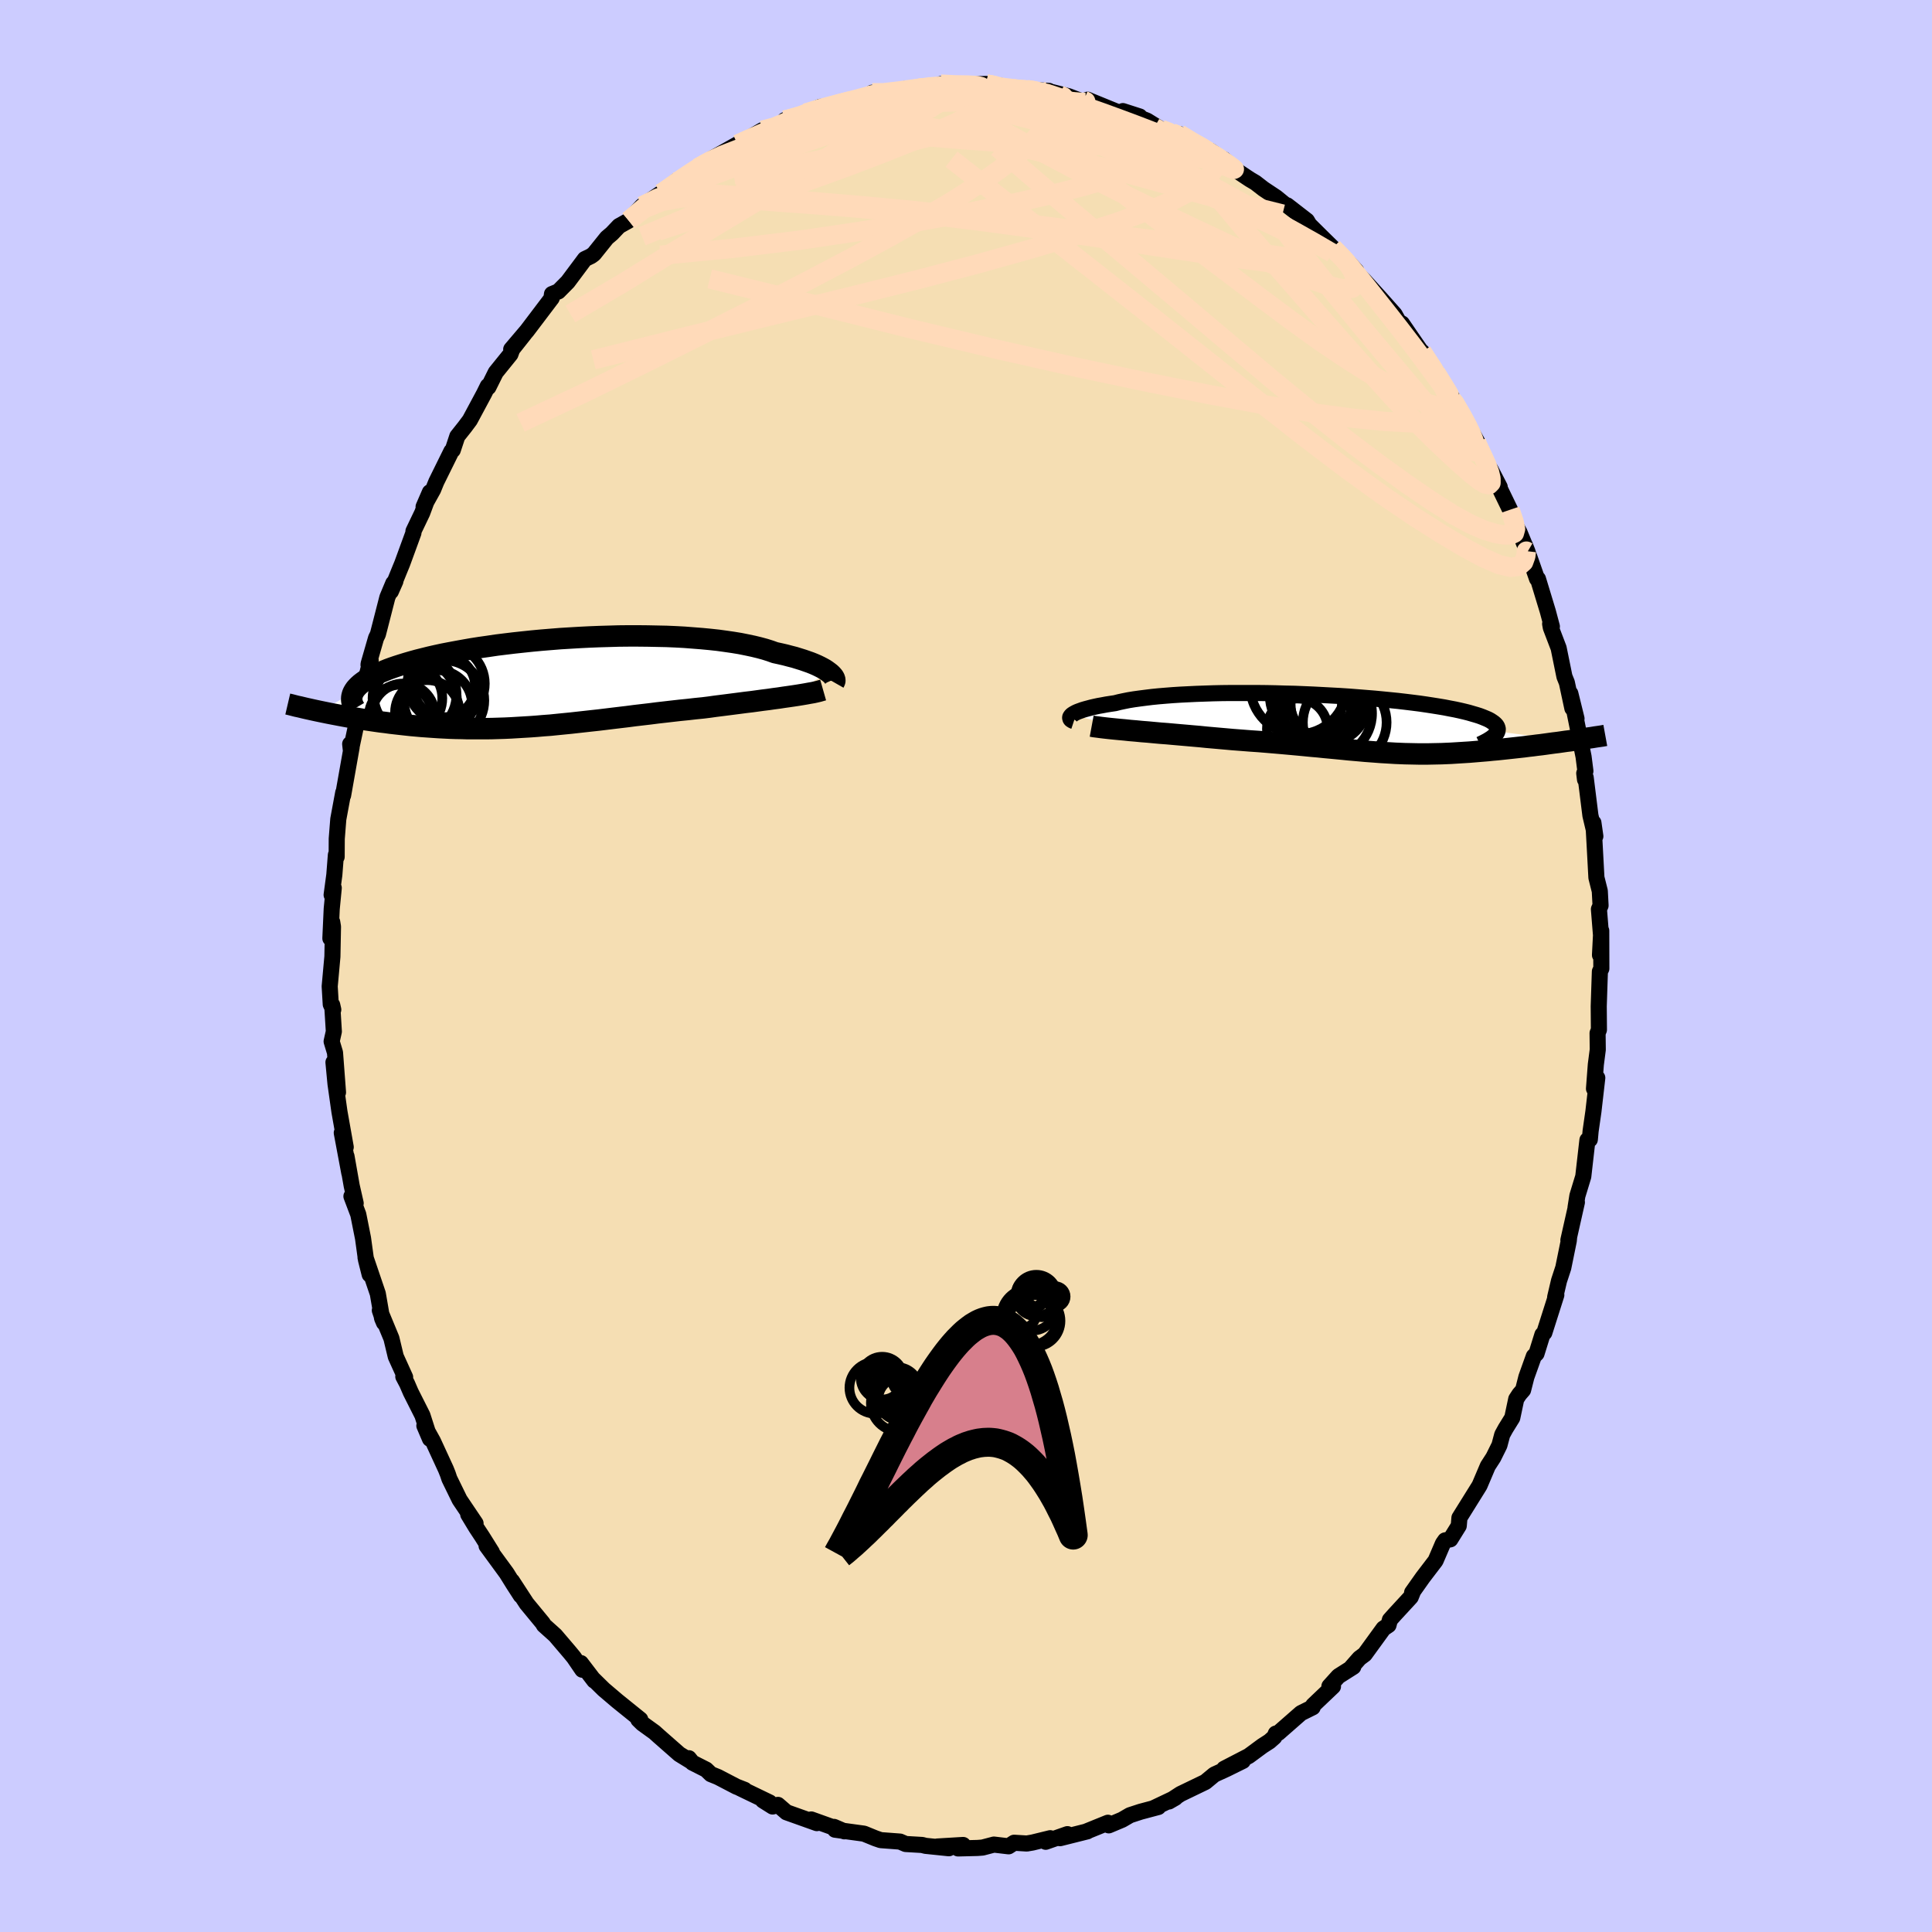 <svg viewBox="-100 -100 200 200" xmlns="http://www.w3.org/2000/svg" width="500" height="500" id="face-svg">
    <defs>
      <clipPath id="leftEyeClipPath">
        <polyline points="29.15,-1.09 28.96,-1.23 28.75,-1.37 28.5,-1.51 28.23,-1.65 27.94,-1.79 27.62,-1.93 27.27,-2.07 26.9,-2.2 26.5,-2.34 26.08,-2.47 25.63,-2.61 25.16,-2.73 24.67,-2.86 24.15,-2.98 23.6,-3.1 23.1,-3.28 22.56,-3.45 21.97,-3.61 21.35,-3.76 20.69,-3.9 19.99,-4.04 19.26,-4.16 18.5,-4.27 17.7,-4.38 16.87,-4.47 16.02,-4.55 15.13,-4.62 14.23,-4.69 13.3,-4.74 12.36,-4.78 11.39,-4.8 10.42,-4.82 9.43,-4.83 8.43,-4.83 7.43,-4.82 6.42,-4.79 5.4,-4.76 4.39,-4.72 3.39,-4.67 2.38,-4.61 1.39,-4.55 0.4,-4.47 -0.58,-4.39 -1.54,-4.3 -2.49,-4.2 -3.42,-4.1 -4.33,-3.99 -5.22,-3.88 -6.09,-3.75 -6.94,-3.63 -7.77,-3.5 -8.57,-3.36 -9.34,-3.22 -10.09,-3.08 -10.81,-2.94 -11.5,-2.79 -12.16,-2.64 -12.8,-2.48 -13.4,-2.33 -13.98,-2.17 -14.53,-2.01 -15.05,-1.85 -15.55,-1.69 -16.02,-1.53 -16.46,-1.37 -16.87,-1.2 -17.26,-1.04 -17.63,-0.88 -17.97,-0.71 -18.29,-0.54 -18.58,-0.38 -18.84,-0.21 -19.08,-0.04 -19.3,0.13 -19.49,0.3 -19.66,0.47 -19.81,0.64 -19.93,0.81 -20.03,0.98 -23.44,3 -23.05,3.08 -22.66,3.16 -22.25,3.24 -21.83,3.32 -21.41,3.4 -20.98,3.48 -20.54,3.56 -20.09,3.64 -19.63,3.71 -19.17,3.79 -18.69,3.86 -18.21,3.93 -17.73,4 -17.24,4.07 -16.73,4.13 -16.22,4.2 -15.7,4.26 -15.17,4.32 -14.63,4.38 -14.08,4.44 -13.52,4.49 -12.96,4.54 -12.39,4.58 -11.81,4.62 -11.22,4.66 -10.63,4.69 -10.03,4.72 -9.43,4.74 -8.81,4.75 -8.2,4.77 -7.57,4.77 -6.94,4.77 -6.31,4.77 -5.67,4.76 -5.02,4.74 -4.37,4.72 -3.71,4.69 -3.05,4.65 -2.38,4.61 -1.71,4.57 -1.03,4.52 -0.34,4.46 0.35,4.41 1.04,4.34 1.74,4.27 2.45,4.2 3.17,4.12 3.89,4.04 4.61,3.96 5.35,3.88 6.09,3.79 6.83,3.7 7.58,3.61 8.34,3.52 9.1,3.42 9.87,3.33 10.64,3.24 11.42,3.14 12.21,3.05 12.99,2.96 13.78,2.87 14.58,2.79 15.37,2.7 16.17,2.62 16.81,2.54 17.45,2.45 18.09,2.37 18.72,2.29 19.34,2.21 19.96,2.13 20.57,2.05 21.17,1.98 21.76,1.9 22.34,1.82 22.91,1.75 23.46,1.67 24,1.6 24.52,1.52 25.02,1.45" />
      </clipPath>
      <clipPath id="rightEyeClipPath">
        <polyline points="-28.72,-0.93 -28.6,-1.01 -28.46,-1.09 -28.29,-1.18 -28.1,-1.26 -27.88,-1.34 -27.63,-1.43 -27.36,-1.51 -27.06,-1.59 -26.73,-1.68 -26.38,-1.76 -26.01,-1.84 -25.61,-1.91 -25.19,-1.99 -24.74,-2.06 -24.27,-2.13 -23.84,-2.24 -23.37,-2.34 -22.87,-2.44 -22.32,-2.53 -21.74,-2.61 -21.12,-2.69 -20.47,-2.77 -19.78,-2.84 -19.06,-2.9 -18.3,-2.96 -17.52,-3.01 -16.71,-3.05 -15.88,-3.09 -15.02,-3.12 -14.14,-3.15 -13.25,-3.17 -12.34,-3.18 -11.41,-3.18 -10.47,-3.18 -9.52,-3.18 -8.57,-3.17 -7.61,-3.15 -6.65,-3.12 -5.69,-3.1 -4.73,-3.06 -3.78,-3.02 -2.83,-2.97 -1.9,-2.92 -0.97,-2.87 -0.06,-2.81 0.83,-2.74 1.71,-2.67 2.57,-2.6 3.41,-2.52 4.22,-2.44 5.01,-2.36 5.78,-2.27 6.52,-2.18 7.23,-2.09 7.92,-1.99 8.57,-1.89 9.2,-1.79 9.8,-1.69 10.36,-1.58 10.89,-1.48 11.4,-1.37 11.87,-1.26 12.31,-1.15 12.72,-1.03 13.1,-0.92 13.45,-0.81 13.77,-0.69 14.06,-0.57 14.32,-0.46 14.55,-0.34 14.75,-0.21 14.92,-0.09 15.06,0.03 15.18,0.16 15.26,0.28 15.31,0.41 15.34,0.54 15.33,0.67 15.3,0.8 22.8,1.77 22.39,1.82 21.98,1.88 21.56,1.94 21.14,1.99 20.7,2.05 20.27,2.11 19.83,2.17 19.39,2.22 18.94,2.28 18.49,2.33 18.04,2.39 17.58,2.44 17.13,2.49 16.67,2.54 16.21,2.59 15.74,2.64 15.27,2.69 14.8,2.73 14.32,2.78 13.84,2.82 13.36,2.86 12.88,2.9 12.4,2.94 11.92,2.97 11.44,3 10.96,3.03 10.48,3.06 10,3.08 9.53,3.1 9.05,3.11 8.57,3.12 8.1,3.13 7.62,3.13 7.15,3.13 6.67,3.12 6.19,3.11 5.71,3.1 5.22,3.08 4.73,3.06 4.24,3.03 3.73,3 3.22,2.97 2.7,2.93 2.17,2.89 1.63,2.85 1.08,2.8 0.51,2.75 -0.07,2.7 -0.66,2.64 -1.28,2.58 -1.91,2.52 -2.56,2.46 -3.24,2.39 -3.93,2.33 -4.64,2.26 -5.38,2.19 -6.14,2.12 -6.92,2.05 -7.73,1.98 -8.56,1.91 -9.41,1.84 -10.29,1.78 -11.18,1.71 -12.1,1.64 -12.77,1.58 -13.45,1.52 -14.13,1.46 -14.81,1.4 -15.5,1.33 -16.19,1.27 -16.87,1.21 -17.56,1.15 -18.24,1.09 -18.91,1.03 -19.58,0.98 -20.24,0.92 -20.88,0.86 -21.52,0.81 -22.13,0.75" />
      </clipPath>
      <filter id="fuzzy">
        <feTurbulence id="turbulence" baseFrequency="0.05" numOctaves="3" type="noise" result="noise" />
        <feDisplacementMap in="SourceGraphic" in2="noise" scale="2" />
      </filter>
      <linearGradient id="rainbowGradient" x1="0%" y1="0%" x2="100%" y2="0%">
        <stop offset="0%" style="stop-color: [object Object]; stop-opacity: 1" />
        <stop offset="50%" style="stop-color: [object Object]; stop-opacity: 1" />
        <stop offset="100%" style="stop-color: [object Object]; stop-opacity: 1" />
      </linearGradient>
    </defs>
    <rect x="-100" y="-100" width="100%" height="100%" fill="rgb(204, 204, 255)" />
    <polyline id="faceContour" points="65.77,0.27 65.62,0.57 65.56,2.34 65.5,4.17 65.52,6.6 65.38,6.95 65.4,8.66 65.2,10.2 65.01,12.7 65.1,12.24 65.35,11.58 64.95,15.06 64.66,17.08 64.58,17.96 64.33,18.02 63.9,21.79 63.29,23.79 63.1,24.99 63.24,24.46 62.36,28.37 62.44,28.02 62.4,28.44 61.83,31.24 61.39,32.58 60.99,34.28 61.11,34.06 59.87,37.96 59.67,38.16 59.06,40.12 58.78,40.4 58.01,42.55 57.67,43.89 57.28,44.34 56.96,44.83 56.55,46.77 55.85,47.9 55.51,48.52 55.22,49.61 54.59,50.88 54.02,51.76 53.17,53.76 53.08,53.91 51.08,57.12 51.01,57.95 50.14,59.35 49.6,59.46 49.37,59.79 48.61,61.56 47.29,63.29 46.18,64.86 46.25,64.81 46.04,65.33 44.38,67.13 43.88,67.69 43.74,68.23 43.22,68.58 41.28,71.25 40.73,71.66 39.8,72.72 40.09,72.55 38.56,73.52 37.62,74.56 37.99,74.58 35.94,76.53 35.89,76.74 34.68,77.34 32.34,79.39 32.07,79.46 31.92,79.82 31.41,80.27 30.68,80.74 29.27,81.78 26.72,83.1 28.66,82.29 26.98,83.12 25.71,83.7 24.78,84.47 22.21,85.71 21.01,86.49 21.67,86.11 19.46,87.16 19.91,87.06 18.07,87.55 16.97,87.91 16.16,88.38 14.78,88.96 14.69,88.69 12.52,89.57 12.56,89.58 9.73,90.29 10.5,89.87 8.25,90.66 8.72,90.29 6.88,90.74 6.29,90.84 4.98,90.76 4.41,91.13 2.89,90.95 1.71,91.26 1.18,91.3 -0.82,91.35 -0.3,90.99 -2.97,91.15 -1.77,91.33 -4.19,91.08 -4.54,90.99 -6.25,90.89 -6.83,90.64 -8.83,90.49 -9.36,90.31 -10.56,89.82 -12.39,89.57 -13.56,89.41 -13.66,89.12 -12.59,89.58 -16.02,88.35 -15.44,88.73 -18.58,87.61 -19.47,86.84 -20.02,87.01 -21.02,86.38 -20.33,86.59 -23.4,85.11 -22.92,85.28 -23.77,84.95 -25.67,83.96 -26.41,83.66 -26.9,83.19 -28.32,82.47 -28.69,82.01 -28.54,82.29 -29.68,81.59 -31.82,79.71 -32.24,79.33 -33.5,78.42 -33.92,78.01 -33.72,78 -36.1,76.08 -37.5,74.89 -38.56,73.85 -38.48,73.98 -39.87,72.16 -39.72,72.85 -40.6,71.56 -41.02,71.05 -42.52,69.29 -43.7,68.23 -43.8,68.04 -45.49,65.99 -47,63.67 -46.09,65.17 -46.82,64.04 -47.56,62.85 -49.63,60.02 -49.08,60.68 -50.08,59.08 -50.72,58.11 -51.53,56.77 -50.77,57.7 -52.42,55.25 -53.48,53.08 -53.64,52.6 -53.84,52.1 -55.18,49.19 -56.07,47.59 -55.49,48.95 -56.27,46.52 -57.48,44.12 -57.86,43.24 -58.25,42.5 -58.06,42.57 -59.03,40.43 -59.48,38.55 -60.68,35.65 -60.25,36.93 -60.45,36.46 -60.89,33.92 -62.16,30.18 -61.73,31.94 -62.11,30.43 -62.42,28.18 -62.91,25.72 -63.62,23.84 -63.18,24.56 -63.59,22.76 -64.13,19.7 -63.84,21.43 -64.62,17.27 -64.21,18.75 -64.86,15.09 -65.27,12.19 -65.48,9.97 -65.01,13.08 -65.32,8.97 -65.67,7.81 -65.44,6.78 -65.61,4.03 -65.5,4.52 -65.76,3.97 -65.87,2.11 -65.59,-0.97 -65.53,-4.07 -65.61,-4.56 -65.8,-2.86 -65.66,-5.92 -65.45,-8.08 -65.67,-7.36 -65.39,-9.44 -65.23,-11.5 -65.15,-11.3 -65.14,-13.18 -64.98,-15.2 -64.47,-17.95 -64.48,-17.67 -64.29,-18.75 -63.6,-22.64 -63.75,-22.98 -63.68,-22.35 -62.91,-25.96 -62.9,-27.32 -62.24,-29.26 -61.63,-31.65 -61.85,-31.17 -61.84,-31.28 -61.07,-33.95 -60.88,-34.34 -59.9,-38.16 -59.29,-39.62 -59.07,-39.83 -59.54,-38.77 -58.63,-41.01 -58.37,-41.64 -57.2,-44.84 -57.2,-45.01 -56.29,-46.91 -55.5,-49.04 -56.15,-47.54 -55.16,-49.32 -54.83,-50.13 -53.27,-53.29 -53.13,-53.41 -52.66,-54.83 -51.89,-55.8 -51.36,-56.51 -49.89,-59.25 -49.5,-60.04 -49.44,-59.92 -48.68,-61.45 -47.16,-63.33 -46.97,-63.85 -45.71,-65.44 -47.08,-63.84 -45.44,-65.77 -42.88,-69.15 -42.92,-69.09 -42.86,-69.56 -42.2,-69.83 -41.22,-70.82 -39.6,-72.99 -39.46,-73.18 -38.82,-73.49 -38.52,-73.71 -37.18,-75.38 -36.65,-75.83 -35.92,-76.6 -34.92,-77.16 -33.53,-78.68 -31.59,-79.99 -31.24,-80.12 -30.11,-81.15 -29.74,-81.14 -29.96,-81.29 -29.24,-81.62 -27.77,-82.63 -26.02,-83.68 -26.52,-83.45 -23.65,-85.07 -23.07,-85.38 -23.81,-84.92 -21.08,-86.52 -19.55,-86.81 -18.55,-87.25 -18.75,-87.57 -17.49,-87.83 -15.07,-88.94 -16.58,-88.3 -14.95,-88.9 -13.44,-89.15 -11.09,-89.76 -10.03,-90.01 -9.71,-90.28 -9.71,-90.4 -9.12,-90.12 -6.28,-90.8 -5.57,-90.74 -3.95,-91.01 -4.17,-90.94 -2.32,-91.22 -2.61,-91.29 -0.89,-91.12 0.66,-91.27 2.09,-91.31 3.51,-91.14 3.35,-90.93 2.8,-90.94 6.37,-90.83 4.84,-90.81 8.59,-90.59 8.13,-90.55 8.24,-90.3 8.69,-90.52 10.61,-90.04 12.14,-89.46 12.59,-89.68 12.91,-89.54 15.75,-88.38 17.98,-87.94 16.24,-88.5 18.74,-87.51 20.21,-86.6 21.31,-86.23 21.69,-86.06 22.07,-86.13 23.68,-85.08 25.68,-84.12 25.28,-84.39 25.34,-84 26.7,-83.5 27.85,-82.45 29.37,-81.44 29.96,-81.09 30.8,-80.44 32.11,-79.57 33.03,-78.82 33.25,-78.74 35.29,-77.16 35.73,-76.42 34.61,-77.66 36.86,-75.43 37.97,-74.34 39.12,-73.14 39.64,-72.78 40.4,-71.96 40.42,-71.73 41.24,-70.94 42.94,-69.07 44.37,-67.46 44.8,-66.69 45.13,-66.51 45.97,-65.28 47.35,-63.28 48.15,-62.31 47.21,-63.58 48.53,-61.74 50.06,-59.07 50.31,-58.63 50.06,-59.29 51.6,-56.64 53,-54.12 52.84,-54.29 52.33,-55.12 54,-51.83 54.32,-51.38 55.25,-49.59 55.2,-49.54 56.32,-47.23 56.87,-45.64 57.29,-44.91 58.13,-42.88 57.86,-43.56 58.35,-42.26 59.11,-40.09 59.21,-40.07 60.23,-36.71 60.65,-35.14 60.47,-35.42 60.54,-35.03 61.35,-32.91 61.95,-29.96 62.2,-29.34 62.77,-26.68 62.56,-28.21 63.2,-25.61 62.88,-26.86 63.93,-21.67 64.12,-20.18 64,-19.95 64.08,-19.3 64.15,-19.51 64.64,-15.58 65.15,-13.43 64.95,-14.83 65.09,-12.3 65.26,-9.15 65.61,-7.76 65.69,-6.26 65.52,-5.88 65.76,-2.9 65.63,-1.13 65.76,-3.65 65.77,0.27 65.62,0.57" fill="rgb(245, 222, 179)" stroke="black" stroke-width="1.667" stroke-linejoin="round" filter="url(#fuzzy)" />
    <g transform="translate(39.71 -25.08)">
      <polyline id="rightCountour" points="-28.72,-0.93 -28.6,-1.01 -28.46,-1.09 -28.29,-1.18 -28.1,-1.26 -27.88,-1.34 -27.63,-1.43 -27.36,-1.51 -27.06,-1.59 -26.73,-1.68 -26.38,-1.76 -26.01,-1.84 -25.61,-1.91 -25.19,-1.99 -24.74,-2.06 -24.27,-2.13 -23.84,-2.24 -23.37,-2.34 -22.87,-2.44 -22.32,-2.53 -21.74,-2.61 -21.12,-2.69 -20.47,-2.77 -19.78,-2.84 -19.06,-2.9 -18.3,-2.96 -17.52,-3.01 -16.71,-3.05 -15.88,-3.09 -15.02,-3.12 -14.14,-3.15 -13.25,-3.17 -12.34,-3.18 -11.41,-3.18 -10.47,-3.18 -9.52,-3.18 -8.57,-3.17 -7.61,-3.15 -6.65,-3.12 -5.69,-3.1 -4.73,-3.06 -3.78,-3.02 -2.83,-2.97 -1.9,-2.92 -0.97,-2.87 -0.06,-2.81 0.83,-2.74 1.71,-2.67 2.57,-2.6 3.41,-2.52 4.22,-2.44 5.01,-2.36 5.78,-2.27 6.52,-2.18 7.23,-2.09 7.92,-1.99 8.57,-1.89 9.2,-1.79 9.8,-1.69 10.36,-1.58 10.89,-1.48 11.4,-1.37 11.87,-1.26 12.31,-1.15 12.72,-1.03 13.1,-0.92 13.45,-0.81 13.77,-0.69 14.06,-0.57 14.32,-0.46 14.55,-0.34 14.75,-0.21 14.92,-0.09 15.06,0.03 15.18,0.16 15.26,0.28 15.31,0.41 15.34,0.54 15.33,0.67 15.3,0.8 22.8,1.77 22.39,1.82 21.98,1.88 21.56,1.94 21.14,1.99 20.7,2.05 20.27,2.11 19.83,2.17 19.39,2.22 18.94,2.28 18.49,2.33 18.04,2.39 17.58,2.44 17.13,2.49 16.67,2.54 16.21,2.59 15.74,2.64 15.27,2.69 14.8,2.73 14.32,2.78 13.84,2.82 13.36,2.86 12.88,2.9 12.4,2.94 11.92,2.97 11.44,3 10.96,3.03 10.48,3.06 10,3.08 9.53,3.1 9.05,3.11 8.57,3.12 8.1,3.13 7.62,3.13 7.15,3.13 6.67,3.12 6.19,3.11 5.71,3.1 5.22,3.08 4.73,3.06 4.24,3.03 3.73,3 3.22,2.97 2.7,2.93 2.17,2.89 1.63,2.85 1.08,2.8 0.51,2.75 -0.07,2.7 -0.66,2.64 -1.28,2.58 -1.91,2.52 -2.56,2.46 -3.24,2.39 -3.93,2.33 -4.64,2.26 -5.38,2.19 -6.14,2.12 -6.92,2.05 -7.73,1.98 -8.56,1.91 -9.41,1.84 -10.29,1.78 -11.18,1.71 -12.1,1.64 -12.77,1.58 -13.45,1.52 -14.13,1.46 -14.81,1.4 -15.5,1.33 -16.19,1.27 -16.87,1.21 -17.56,1.15 -18.24,1.09 -18.91,1.03 -19.58,0.98 -20.24,0.92 -20.88,0.86 -21.52,0.81 -22.13,0.75" fill="white" stroke="white" stroke-width="0" stroke-linejoin="round" filter="url(#fuzzy)" />
    </g>
    <g transform="translate(-43.38 -29.34)">
      <polyline id="leftCountour" points="29.15,-1.09 28.96,-1.23 28.75,-1.37 28.5,-1.51 28.23,-1.65 27.94,-1.79 27.62,-1.93 27.27,-2.07 26.9,-2.2 26.5,-2.34 26.08,-2.47 25.63,-2.61 25.16,-2.73 24.67,-2.86 24.15,-2.98 23.6,-3.1 23.1,-3.28 22.56,-3.45 21.97,-3.61 21.35,-3.76 20.69,-3.9 19.99,-4.04 19.26,-4.16 18.5,-4.27 17.7,-4.38 16.87,-4.47 16.02,-4.55 15.13,-4.62 14.23,-4.69 13.3,-4.74 12.36,-4.78 11.39,-4.8 10.42,-4.82 9.43,-4.83 8.43,-4.83 7.43,-4.82 6.42,-4.79 5.4,-4.76 4.39,-4.72 3.39,-4.67 2.38,-4.61 1.39,-4.55 0.4,-4.47 -0.58,-4.39 -1.54,-4.3 -2.49,-4.2 -3.42,-4.1 -4.33,-3.99 -5.22,-3.88 -6.09,-3.75 -6.94,-3.63 -7.77,-3.5 -8.57,-3.36 -9.34,-3.22 -10.09,-3.08 -10.81,-2.94 -11.5,-2.79 -12.16,-2.64 -12.8,-2.48 -13.4,-2.33 -13.98,-2.17 -14.53,-2.01 -15.05,-1.85 -15.55,-1.69 -16.02,-1.53 -16.46,-1.37 -16.87,-1.2 -17.26,-1.04 -17.63,-0.88 -17.97,-0.71 -18.29,-0.54 -18.58,-0.38 -18.84,-0.21 -19.08,-0.04 -19.3,0.13 -19.49,0.3 -19.66,0.47 -19.81,0.64 -19.93,0.81 -20.03,0.98 -23.44,3 -23.05,3.08 -22.66,3.16 -22.25,3.24 -21.83,3.32 -21.41,3.4 -20.98,3.48 -20.54,3.56 -20.09,3.64 -19.63,3.71 -19.17,3.79 -18.69,3.86 -18.21,3.93 -17.73,4 -17.24,4.07 -16.73,4.13 -16.22,4.2 -15.7,4.26 -15.17,4.32 -14.63,4.38 -14.08,4.44 -13.52,4.49 -12.96,4.54 -12.39,4.58 -11.81,4.62 -11.22,4.66 -10.63,4.69 -10.03,4.72 -9.43,4.74 -8.81,4.75 -8.2,4.77 -7.57,4.77 -6.94,4.77 -6.31,4.77 -5.67,4.76 -5.02,4.74 -4.37,4.72 -3.71,4.69 -3.05,4.65 -2.38,4.61 -1.71,4.57 -1.03,4.52 -0.34,4.46 0.35,4.41 1.04,4.34 1.74,4.27 2.45,4.2 3.17,4.12 3.89,4.04 4.61,3.96 5.35,3.88 6.09,3.79 6.83,3.7 7.58,3.61 8.34,3.52 9.1,3.42 9.87,3.33 10.64,3.24 11.42,3.14 12.21,3.05 12.99,2.96 13.78,2.87 14.58,2.79 15.37,2.7 16.17,2.62 16.81,2.54 17.45,2.45 18.09,2.37 18.72,2.29 19.34,2.21 19.96,2.13 20.57,2.05 21.17,1.98 21.76,1.9 22.34,1.82 22.91,1.75 23.46,1.67 24,1.6 24.52,1.52 25.02,1.45" fill="white" stroke="white" stroke-width="0" stroke-linejoin="round" filter="url(#fuzzy)" />
    </g>
    <g transform="translate(39.71 -25.08)">
      <polyline id="rightUpper" points="-28.54,-0.27 -28.66,-0.31 -28.76,-0.37 -28.84,-0.42 -28.89,-0.48 -28.92,-0.55 -28.93,-0.62 -28.92,-0.69 -28.87,-0.77 -28.81,-0.85 -28.72,-0.93 -28.6,-1.01 -28.46,-1.09 -28.29,-1.18 -28.1,-1.26 -27.88,-1.34 -27.63,-1.43 -27.36,-1.51 -27.06,-1.59 -26.73,-1.68 -26.38,-1.76 -26.01,-1.84 -25.61,-1.91 -25.19,-1.99 -24.74,-2.06 -24.27,-2.13 -23.84,-2.24 -23.37,-2.34 -22.87,-2.44 -22.32,-2.53 -21.74,-2.61 -21.12,-2.69 -20.47,-2.77 -19.78,-2.84 -19.06,-2.9 -18.3,-2.96 -17.52,-3.01 -16.71,-3.05 -15.88,-3.09 -15.02,-3.12 -14.14,-3.15 -13.25,-3.17 -12.34,-3.18 -11.41,-3.18 -10.47,-3.18 -9.52,-3.18 -8.57,-3.17 -7.61,-3.15 -6.65,-3.12 -5.69,-3.1 -4.73,-3.06 -3.78,-3.02 -2.83,-2.97 -1.9,-2.92 -0.97,-2.87 -0.06,-2.81 0.83,-2.74 1.71,-2.67 2.57,-2.6 3.41,-2.52 4.22,-2.44 5.01,-2.36 5.78,-2.27 6.52,-2.18 7.23,-2.09 7.92,-1.99 8.57,-1.89 9.2,-1.79 9.8,-1.69 10.36,-1.58 10.89,-1.48 11.4,-1.37 11.87,-1.26 12.31,-1.15 12.72,-1.03 13.1,-0.92 13.45,-0.81 13.77,-0.69 14.06,-0.57 14.32,-0.46 14.55,-0.34 14.75,-0.21 14.92,-0.09 15.06,0.03 15.18,0.16 15.26,0.28 15.31,0.41 15.34,0.54 15.33,0.67 15.3,0.8 15.24,0.93 15.15,1.06 15.03,1.19 14.89,1.32 14.72,1.46 14.52,1.59 14.3,1.73 14.06,1.86 13.79,2 13.5,2.14" fill="none" stroke="black" stroke-width="1.667" stroke-linejoin="round" filter="url(#fuzzy)" />
      <polyline id="rightLower" points="-26.7,0.25 -26.43,0.3 -26.1,0.34 -25.73,0.39 -25.31,0.44 -24.86,0.49 -24.37,0.54 -23.85,0.59 -23.3,0.64 -22.73,0.7 -22.13,0.75 -21.52,0.81 -20.88,0.86 -20.24,0.92 -19.58,0.98 -18.91,1.03 -18.24,1.09 -17.56,1.15 -16.87,1.21 -16.19,1.27 -15.5,1.33 -14.81,1.4 -14.13,1.46 -13.45,1.52 -12.77,1.58 -12.1,1.64 -11.18,1.71 -10.29,1.78 -9.41,1.84 -8.56,1.91 -7.73,1.98 -6.92,2.05 -6.14,2.12 -5.38,2.19 -4.64,2.26 -3.93,2.33 -3.24,2.39 -2.56,2.46 -1.91,2.52 -1.28,2.58 -0.66,2.64 -0.07,2.7 0.51,2.75 1.08,2.8 1.63,2.85 2.17,2.89 2.7,2.93 3.22,2.97 3.73,3 4.24,3.03 4.73,3.06 5.22,3.08 5.71,3.1 6.19,3.11 6.67,3.12 7.15,3.13 7.62,3.13 8.1,3.13 8.57,3.12 9.05,3.11 9.53,3.1 10,3.08 10.48,3.06 10.96,3.03 11.44,3 11.92,2.97 12.4,2.94 12.88,2.9 13.36,2.86 13.84,2.82 14.32,2.78 14.8,2.73 15.27,2.69 15.74,2.64 16.21,2.59 16.67,2.54 17.13,2.49 17.58,2.44 18.04,2.39 18.49,2.33 18.94,2.28 19.39,2.22 19.83,2.17 20.27,2.11 20.7,2.05 21.14,1.99 21.56,1.94 21.98,1.88 22.39,1.82 22.8,1.77 23.2,1.71 23.59,1.65 23.98,1.59 24.36,1.54 24.73,1.48 25.09,1.43 25.45,1.37 25.8,1.32 26.14,1.27 26.47,1.21" fill="none" stroke="black" stroke-width="2.222" stroke-linejoin="round" filter="url(#fuzzy)" />
      <circle r="3.96" cx="-2.144" cy="-2.039" stroke="black" fill="none" stroke-width="1.0" filter="url(#fuzzy)" clip-path="url(#rightEyeClipPath)" /><circle r="4.996" cx="-5.289" cy="-3.914" stroke="black" fill="none" stroke-width="1.0" filter="url(#fuzzy)" clip-path="url(#rightEyeClipPath)" /><circle r="3.858" cx="-2.329" cy="-2.299" stroke="black" fill="none" stroke-width="1.0" filter="url(#fuzzy)" clip-path="url(#rightEyeClipPath)" /><circle r="4.55" cx="-2.229" cy="-1.059" stroke="black" fill="none" stroke-width="1.0" filter="url(#fuzzy)" clip-path="url(#rightEyeClipPath)" /><circle r="4.266" cx="-3.389" cy="-2.664" stroke="black" fill="none" stroke-width="1.0" filter="url(#fuzzy)" clip-path="url(#rightEyeClipPath)" /><circle r="3.144" cx="-5.414" cy="0.536" stroke="black" fill="none" stroke-width="1.0" filter="url(#fuzzy)" clip-path="url(#rightEyeClipPath)" /><circle r="4.364" cx="-3.894" cy="-2.864" stroke="black" fill="none" stroke-width="1.0" filter="url(#fuzzy)" clip-path="url(#rightEyeClipPath)" /><circle r="4.334" cx="-0.504" cy="-0.134" stroke="black" fill="none" stroke-width="1.0" filter="url(#fuzzy)" clip-path="url(#rightEyeClipPath)" /><circle r="3.288" cx="-4.084" cy="-2.074" stroke="black" fill="none" stroke-width="1.0" filter="url(#fuzzy)" clip-path="url(#rightEyeClipPath)" /><circle r="3.678" cx="-3.544" cy="-1.544" stroke="black" fill="none" stroke-width="1.0" filter="url(#fuzzy)" clip-path="url(#rightEyeClipPath)" />
      </g>
    <g transform="translate(-43.38 -29.34)">
      <polyline id="leftUpper" points="29.73,-0.02 29.77,-0.09 29.8,-0.18 29.8,-0.27 29.78,-0.37 29.73,-0.48 29.67,-0.59 29.57,-0.71 29.46,-0.83 29.32,-0.96 29.15,-1.09 28.96,-1.23 28.75,-1.37 28.5,-1.51 28.23,-1.65 27.94,-1.79 27.62,-1.93 27.27,-2.07 26.9,-2.2 26.5,-2.34 26.08,-2.47 25.63,-2.61 25.16,-2.73 24.67,-2.86 24.15,-2.98 23.6,-3.1 23.1,-3.28 22.56,-3.45 21.97,-3.61 21.35,-3.76 20.69,-3.9 19.99,-4.04 19.26,-4.16 18.5,-4.27 17.7,-4.38 16.87,-4.47 16.02,-4.55 15.13,-4.62 14.23,-4.69 13.3,-4.74 12.36,-4.78 11.39,-4.8 10.42,-4.82 9.43,-4.83 8.43,-4.83 7.43,-4.82 6.42,-4.79 5.4,-4.76 4.39,-4.72 3.39,-4.67 2.38,-4.61 1.39,-4.55 0.4,-4.47 -0.58,-4.39 -1.54,-4.3 -2.49,-4.2 -3.42,-4.1 -4.33,-3.99 -5.22,-3.88 -6.09,-3.75 -6.94,-3.63 -7.77,-3.5 -8.57,-3.36 -9.34,-3.22 -10.09,-3.08 -10.81,-2.94 -11.5,-2.79 -12.16,-2.64 -12.8,-2.48 -13.4,-2.33 -13.98,-2.17 -14.53,-2.01 -15.05,-1.85 -15.55,-1.69 -16.02,-1.53 -16.46,-1.37 -16.87,-1.2 -17.26,-1.04 -17.63,-0.88 -17.97,-0.71 -18.29,-0.54 -18.58,-0.38 -18.84,-0.21 -19.08,-0.04 -19.3,0.13 -19.49,0.3 -19.66,0.47 -19.81,0.64 -19.93,0.81 -20.03,0.98 -20.11,1.15 -20.16,1.32 -20.2,1.49 -20.21,1.66 -20.21,1.83 -20.18,2 -20.14,2.17 -20.07,2.34 -19.99,2.51 -19.89,2.68" fill="none" stroke="black" stroke-width="2.222" stroke-linejoin="round" filter="url(#fuzzy)" />
      <polyline id="leftLower" points="28.59,0.77 28.38,0.83 28.14,0.9 27.85,0.97 27.53,1.04 27.18,1.1 26.8,1.17 26.39,1.24 25.96,1.31 25.5,1.38 25.02,1.45 24.52,1.52 24,1.6 23.46,1.67 22.91,1.75 22.34,1.82 21.76,1.9 21.17,1.98 20.57,2.05 19.96,2.13 19.34,2.21 18.72,2.29 18.09,2.37 17.45,2.45 16.81,2.54 16.17,2.62 15.37,2.7 14.58,2.79 13.78,2.87 12.99,2.96 12.21,3.05 11.42,3.14 10.64,3.24 9.87,3.33 9.1,3.42 8.34,3.52 7.58,3.61 6.83,3.7 6.09,3.79 5.35,3.88 4.61,3.96 3.89,4.04 3.17,4.12 2.45,4.2 1.74,4.27 1.04,4.34 0.35,4.41 -0.34,4.46 -1.03,4.52 -1.71,4.57 -2.38,4.61 -3.05,4.65 -3.71,4.69 -4.37,4.72 -5.02,4.74 -5.67,4.76 -6.31,4.77 -6.94,4.77 -7.57,4.77 -8.2,4.77 -8.81,4.75 -9.43,4.74 -10.03,4.72 -10.63,4.69 -11.22,4.66 -11.81,4.62 -12.39,4.58 -12.96,4.54 -13.52,4.49 -14.08,4.44 -14.63,4.38 -15.17,4.32 -15.7,4.26 -16.22,4.2 -16.73,4.13 -17.24,4.07 -17.73,4 -18.21,3.93 -18.69,3.86 -19.17,3.79 -19.63,3.71 -20.09,3.64 -20.54,3.56 -20.98,3.48 -21.41,3.4 -21.83,3.32 -22.25,3.24 -22.66,3.16 -23.05,3.08 -23.44,3 -23.82,2.92 -24.19,2.84 -24.55,2.76 -24.91,2.68 -25.25,2.6 -25.58,2.52 -25.91,2.45 -26.22,2.37 -26.53,2.29 -26.83,2.22" fill="none" stroke="black" stroke-width="2.222" stroke-linejoin="round" filter="url(#fuzzy)" />
      <circle r="3.318" cx="-15.128" cy="3.529" stroke="black" fill="none" stroke-width="1.0" filter="url(#fuzzy)" clip-path="url(#leftEyeClipPath)" /><circle r="4.278" cx="-13.598" cy="1.864" stroke="black" fill="none" stroke-width="1.0" filter="url(#fuzzy)" clip-path="url(#leftEyeClipPath)" /><circle r="3.572" cx="-11.323" cy="2.294" stroke="black" fill="none" stroke-width="1.0" filter="url(#fuzzy)" clip-path="url(#leftEyeClipPath)" /><circle r="4.29" cx="-13.653" cy="1.224" stroke="black" fill="none" stroke-width="1.0" filter="url(#fuzzy)" clip-path="url(#leftEyeClipPath)" /><circle r="4.158" cx="-10.643" cy="1.849" stroke="black" fill="none" stroke-width="1.0" filter="url(#fuzzy)" clip-path="url(#leftEyeClipPath)" /><circle r="3.342" cx="-12.383" cy="3.089" stroke="black" fill="none" stroke-width="1.0" filter="url(#fuzzy)" clip-path="url(#leftEyeClipPath)" /><circle r="3.186" cx="-10.623" cy="0.399" stroke="black" fill="none" stroke-width="1.0" filter="url(#fuzzy)" clip-path="url(#leftEyeClipPath)" /><circle r="3.61" cx="-14.443" cy="1.629" stroke="black" fill="none" stroke-width="1.0" filter="url(#fuzzy)" clip-path="url(#leftEyeClipPath)" /><circle r="4.002" cx="-10.438" cy="0.114" stroke="black" fill="none" stroke-width="1.0" filter="url(#fuzzy)" clip-path="url(#leftEyeClipPath)" /><circle r="3.254" cx="-14.863" cy="3.349" stroke="black" fill="none" stroke-width="1.0" filter="url(#fuzzy)" clip-path="url(#leftEyeClipPath)" />
    </g>
    <g id="hairs">
      <polyline points="-18.75,-87.57 -17.35,-87.96 -16.08,-88.28 -14.79,-88.5 -13.27,-88.7 -11.52,-88.9 -9.68,-89.08 -7.83,-89.23 -6.03,-89.33 -4.23,-89.39 -2.43,-89.43 -0.61,-89.45 1.17,-89.47 2.87,-89.49 4.43,-89.51 5.84,-89.55 7.09,-89.59 8.16,-89.65 9.03,-89.72 9.65,-89.8 10.01,-89.89 10.07,-89.99 9.69,-90.16" fill="none" stroke="rgb(255, 218, 185)" stroke-width="2" stroke-linejoin="round" filter="url(#fuzzy)" /><polyline points="2.09,-91.31 2.93,-91.15 3.38,-91.03 3.9,-90.94 4.51,-90.87 5.04,-90.79 5.37,-90.7 5.39,-90.6 5.09,-90.48 4.5,-90.35 3.63,-90.2 2.47,-90.03 0.96,-89.85 -1.02,-89.63 -3.63,-89.36 -7.06,-89.05 -11.43,-88.73" fill="none" stroke="rgb(255, 218, 185)" stroke-width="2" stroke-linejoin="round" filter="url(#fuzzy)" /><polyline points="58.13,-42.88 58.01,-42.95 57.95,-42.43 57.73,-41.82 57.23,-41.38 56.38,-41.27 55.15,-41.56 53.54,-42.27 51.57,-43.33 49.2,-44.74 46.42,-46.5 43.18,-48.7 39.46,-51.39 35.25,-54.58 30.57,-58.25 25.41,-62.34 19.73,-66.84 13.41,-71.81 6.35,-77.35 -1.5,-83.52" fill="none" stroke="rgb(255, 218, 185)" stroke-width="2" stroke-linejoin="round" filter="url(#fuzzy)" /><polyline points="-31.59,-79.99 -31.05,-80.34 -30.41,-80.79 -29.84,-81.2 -29.28,-81.59 -28.68,-81.99 -28.07,-82.39 -27.52,-82.73 -27.12,-82.96 -26.97,-83.02 -27.13,-82.85 -27.72,-82.4 -28.8,-81.59 -30.49,-80.34 -32.89,-78.61" fill="none" stroke="rgb(255, 218, 185)" stroke-width="2" stroke-linejoin="round" filter="url(#fuzzy)" /><polyline points="4.84,-90.81 7.18,-90.59 8.38,-90.32 9.46,-89.96 10.78,-89.51 12.35,-88.96 14.08,-88.35 15.86,-87.7 17.63,-87.04 19.32,-86.39 20.87,-85.79 22.2,-85.27 23.27,-84.85 24.06,-84.56 24.56,-84.42 24.84,-84.4 25.11,-84.38" fill="none" stroke="rgb(255, 218, 185)" stroke-width="2" stroke-linejoin="round" filter="url(#fuzzy)" /><polyline points="20.21,-86.6 20.93,-86.34 21.3,-86.13 21.5,-85.88 21.46,-85.59 21.03,-85.35 20.16,-85.18 18.84,-85.07 17.06,-84.98 14.79,-84.91 11.95,-84.9 8.5,-84.98 4.42,-85.2 -0.33,-85.54 -5.82,-85.99 -12.05,-86.54" fill="none" stroke="rgb(255, 218, 185)" stroke-width="2" stroke-linejoin="round" filter="url(#fuzzy)" /><polyline points="2.09,-91.31 3.04,-91.1 3.82,-90.83 4.89,-90.51 6.28,-90.13 7.85,-89.68 9.47,-89.18 11.1,-88.63 12.74,-88.05 14.41,-87.45 16.12,-86.82 17.86,-86.18 19.6,-85.54 21.29,-84.9 22.86,-84.31 24.25,-83.77 25.41,-83.33 26.32,-82.98 26.96,-82.75 27.3,-82.69 27.21,-82.91" fill="none" stroke="rgb(255, 218, 185)" stroke-width="2" stroke-linejoin="round" filter="url(#fuzzy)" /><polyline points="-23.65,-85.07 -23.22,-85.27 -22.4,-85.64 -21.21,-86.16 -19.94,-86.7 -18.75,-87.21 -17.67,-87.66 -16.67,-88.06 -15.73,-88.42 -14.83,-88.74 -13.97,-89.01 -13.2,-89.24 -12.58,-89.41 -12.15,-89.52 -11.95,-89.55 -11.97,-89.5 -12.18,-89.37 -12.59,-89.16 -13.23,-88.85 -14.18,-88.44 -15.53,-87.91 -17.3,-87.25 -19.39,-86.49 -21.53,-85.75" fill="none" stroke="rgb(255, 218, 185)" stroke-width="2" stroke-linejoin="round" filter="url(#fuzzy)" /><polyline points="-27.77,-82.63 -26.49,-83.34 -25.2,-83.94 -23.71,-84.52 -22.07,-85.07 -20.29,-85.61 -18.39,-86.15 -16.42,-86.67 -14.45,-87.18 -12.52,-87.65 -10.65,-88.09 -8.83,-88.51 -7.05,-88.89 -5.29,-89.24 -3.56,-89.58 -1.9,-89.89 -0.39,-90.17 0.86,-90.4 1.77,-90.59 2.36,-90.74 2.71,-90.86" fill="none" stroke="rgb(255, 218, 185)" stroke-width="2" stroke-linejoin="round" filter="url(#fuzzy)" /><polyline points="2.8,-90.94 5.04,-90.74 6.66,-90.32 8.32,-89.7 10.06,-88.9 11.95,-87.94 14.07,-86.83 16.43,-85.58 18.97,-84.23 21.61,-82.81 24.3,-81.36 26.95,-79.91 29.48,-78.52 31.81,-77.25 33.92,-76.09 35.93,-74.96 37.9,-73.81" fill="none" stroke="rgb(255, 218, 185)" stroke-width="2" stroke-linejoin="round" filter="url(#fuzzy)" /><polyline points="56.32,-47.23 56.73,-46.02 56.89,-45.24 56.77,-44.81 56.39,-44.63 55.75,-44.62 54.86,-44.76 53.7,-45.1 52.23,-45.74 50.41,-46.74 48.23,-48.12 45.67,-49.87 42.76,-51.97 39.47,-54.45 35.78,-57.36 31.65,-60.75 27.01,-64.66 21.81,-69.05 16.07,-73.87 9.87,-79.07 3.25,-84.73" fill="none" stroke="rgb(255, 218, 185)" stroke-width="2" stroke-linejoin="round" filter="url(#fuzzy)" /><polyline points="-10.03,-90.01 -9.8,-90.17 -9.41,-90.22 -8.78,-90.21 -8.12,-90.14 -7.65,-89.99 -7.47,-89.72 -7.6,-89.32 -8.01,-88.78 -8.67,-88.1 -9.59,-87.26 -10.81,-86.25 -12.37,-85.07 -14.35,-83.7 -16.78,-82.13 -19.63,-80.37 -22.88,-78.41 -26.57,-76.19 -30.79,-73.62 -35.65,-70.62 -40.96,-67.5" fill="none" stroke="rgb(255, 218, 185)" stroke-width="2" stroke-linejoin="round" filter="url(#fuzzy)" /><polyline points="50.31,-58.63 50.62,-58.23 51.33,-57.01 51.92,-55.92 52.3,-55.13 52.54,-54.53 52.71,-54.02 52.79,-53.61 52.75,-53.33 52.57,-53.25 52.21,-53.4 51.64,-53.83 50.85,-54.59 49.83,-55.68 48.58,-57.11 47.08,-58.87 45.33,-60.94 43.29,-63.37 40.94,-66.18 38.26,-69.45 35.22,-73.24 31.82,-77.56" fill="none" stroke="rgb(255, 218, 185)" stroke-width="2" stroke-linejoin="round" filter="url(#fuzzy)" /><polyline points="22.07,-86.13 23.51,-85.26 24.47,-84.72 25,-84.38 25.35,-84.1 25.6,-83.82 25.72,-83.58 25.6,-83.43 25.16,-83.43 24.32,-83.61 23.06,-83.98 21.38,-84.55 19.28,-85.32 16.73,-86.32 13.58,-87.57 9.78,-89.12" fill="none" stroke="rgb(255, 218, 185)" stroke-width="2" stroke-linejoin="round" filter="url(#fuzzy)" /><polyline points="-34.92,-77.16 -33.32,-78.39 -31.49,-79.14 -29.53,-79.5 -27.39,-79.58 -24.99,-79.49 -22.23,-79.3 -19.08,-79.06 -15.53,-78.8 -11.63,-78.49 -7.45,-78.11 -3.03,-77.65 1.58,-77.08 6.35,-76.44 11.26,-75.74 16.25,-75 21.28,-74.23 26.25,-73.49 31.08,-72.85 35.76,-72.37" fill="none" stroke="rgb(255, 218, 185)" stroke-width="2" stroke-linejoin="round" filter="url(#fuzzy)" /><polyline points="21.31,-86.23 21.64,-86.05 22,-85.68 22.2,-85.18 22.02,-84.65 21.38,-84.13 20.33,-83.57 18.93,-82.96 17.15,-82.27 14.92,-81.52 12.17,-80.71 8.83,-79.86 4.89,-78.96 0.34,-78.03 -4.83,-77.08 -10.62,-76.11 -17.04,-75.16 -24.08,-74.3 -31.63,-73.57" fill="none" stroke="rgb(255, 218, 185)" stroke-width="2" stroke-linejoin="round" filter="url(#fuzzy)" /><polyline points="21.31,-86.23 21.72,-86.08 22.33,-85.78 22.96,-85.42 23.35,-85.1 23.42,-84.88 23.2,-84.74 22.76,-84.63 22.07,-84.59 21.05,-84.63 19.61,-84.81 17.66,-85.14 15.18,-85.64 12.16,-86.31 8.65,-87.15 4.62,-88.16 0,-89.35" fill="none" stroke="rgb(255, 218, 185)" stroke-width="2" stroke-linejoin="round" filter="url(#fuzzy)" /><polyline points="2.09,-91.31 2.89,-91.14 3.19,-90.97 3.49,-90.8 3.79,-90.6 3.93,-90.34 3.8,-90.01 3.35,-89.6 2.57,-89.12 1.51,-88.54 0.19,-87.89 -1.43,-87.13 -3.39,-86.27 -5.78,-85.27 -8.69,-84.11 -12.17,-82.78 -16.26,-81.3 -20.92,-79.69 -26.11,-77.97 -31.87,-76.08" fill="none" stroke="rgb(255, 218, 185)" stroke-width="2" stroke-linejoin="round" filter="url(#fuzzy)" /><polyline points="-5.57,-90.74 -4.53,-90.9 -3.87,-90.97 -3.31,-90.98 -2.78,-90.92 -2.31,-90.78 -2.01,-90.56 -1.96,-90.24 -2.24,-89.84 -2.83,-89.35 -3.71,-88.78 -4.88,-88.13 -6.35,-87.37 -8.2,-86.49 -10.49,-85.44 -13.25,-84.22 -16.47,-82.81 -20.09,-81.23 -24.11,-79.5 -28.57,-77.6 -33.54,-75.53" fill="none" stroke="rgb(255, 218, 185)" stroke-width="2" stroke-linejoin="round" filter="url(#fuzzy)" /><polyline points="-21.08,-86.52 -19.85,-86.84 -18.95,-87.21 -18.14,-87.58 -17.33,-87.94 -16.55,-88.25 -15.81,-88.49 -15.13,-88.68 -14.54,-88.81 -14.14,-88.86 -14.03,-88.8 -14.27,-88.61 -14.86,-88.27 -15.76,-87.8 -16.97,-87.17 -18.56,-86.38 -20.62,-85.39 -23.24,-84.18 -26.42,-82.76" fill="none" stroke="rgb(255, 218, 185)" stroke-width="2" stroke-linejoin="round" filter="url(#fuzzy)" /><polyline points="-3.95,-91.01 -3.52,-91.01 -2.47,-91.01 -1.08,-90.94 0.57,-90.81 2.36,-90.64 4.14,-90.43 5.81,-90.2 7.33,-89.97 8.71,-89.76 9.96,-89.6 11.07,-89.48 11.93,-89.41 12.38,-89.41 12.39,-89.51 12.18,-89.6" fill="none" stroke="rgb(255, 218, 185)" stroke-width="2" stroke-linejoin="round" filter="url(#fuzzy)" /><polyline points="-16.58,-88.3 -15.01,-88.78 -13.4,-89.2 -11.99,-89.56 -10.9,-89.85 -10.09,-90.06 -9.46,-90.2 -8.93,-90.27 -8.55,-90.28 -8.41,-90.24 -8.58,-90.12 -9.11,-89.93 -10.01,-89.64 -11.27,-89.24 -12.91,-88.71 -14.94,-88.07 -17.53,-87.34" fill="none" stroke="rgb(255, 218, 185)" stroke-width="2" stroke-linejoin="round" filter="url(#fuzzy)" /><polyline points="-9.71,-90.4 -8.55,-90.4 -7.06,-90.57 -5.75,-90.75 -4.68,-90.89 -3.76,-90.99 -2.94,-91.07 -2.17,-91.12 -1.46,-91.13 -0.88,-91.11 -0.48,-91.05 -0.34,-90.96 -0.45,-90.84 -0.8,-90.7 -1.4,-90.53 -2.27,-90.31 -3.49,-90.06 -5.11,-89.76 -7.1,-89.42 -9.39,-89.06 -11.92,-88.66 -14.94,-88.15" fill="none" stroke="rgb(255, 218, 185)" stroke-width="2" stroke-linejoin="round" filter="url(#fuzzy)" /><polyline points="47.21,-63.58 48.38,-61.79 49.16,-60.45 49.58,-59.57 49.81,-58.9 49.86,-58.37 49.7,-58.02 49.3,-57.89 48.65,-57.97 47.77,-58.24 46.64,-58.71 45.24,-59.38 43.56,-60.28 41.57,-61.44 39.28,-62.89 36.66,-64.66 33.72,-66.78 30.43,-69.23 26.76,-72.01 22.67,-75.1 18.16,-78.5 13.3,-82.24 8.32,-86.41" fill="none" stroke="rgb(255, 218, 185)" stroke-width="2" stroke-linejoin="round" filter="url(#fuzzy)" /><polyline points="6.37,-90.83 6.24,-90.75 6.85,-90.62 7.21,-90.47 7.3,-90.29 7.24,-90.05 7,-89.74 6.54,-89.37 5.76,-88.92 4.6,-88.4 3.01,-87.82 0.93,-87.17 -1.7,-86.45 -4.93,-85.65 -8.77,-84.77 -13.27,-83.81 -18.42,-82.83 -24.05,-81.91" fill="none" stroke="rgb(255, 218, 185)" stroke-width="2" stroke-linejoin="round" filter="url(#fuzzy)" /><polyline points="37.97,-74.34 38.92,-73.36 39.74,-72.46 40.57,-71.45 41.53,-70.26 42.62,-68.88 43.79,-67.4 44.96,-65.9 46.05,-64.48 47.03,-63.18 47.89,-62.02 48.63,-61.01 49.23,-60.19 49.67,-59.6 49.93,-59.25 50.02,-59.16 49.9,-59.37 49.5,-60.03 48.65,-61.39" fill="none" stroke="rgb(255, 218, 185)" stroke-width="2" stroke-linejoin="round" filter="url(#fuzzy)" /><polyline points="37.97,-74.34 38.83,-73.47 39.36,-72.89 39.72,-72.4 40.01,-71.9 40.24,-71.36 40.37,-70.84 40.3,-70.43 39.99,-70.16 39.41,-70.08 38.53,-70.19 37.35,-70.49 35.86,-70.99 34.05,-71.68 31.94,-72.56 29.5,-73.64 26.72,-74.92 23.53,-76.42 19.89,-78.16 15.79,-80.16 11.26,-82.45 6.37,-85.03 1.2,-87.86" fill="none" stroke="rgb(255, 218, 185)" stroke-width="2" stroke-linejoin="round" filter="url(#fuzzy)" /><polyline points="-33.53,-78.68 -31.87,-79.51 -30.14,-79.88 -28.11,-79.98 -25.66,-79.88 -22.71,-79.66 -19.21,-79.4 -15.17,-79.08 -10.66,-78.7 -5.76,-78.24 -0.57,-77.68 4.85,-77.03 10.48,-76.3 16.25,-75.57 22.09,-74.86 27.95,-74.15 33.92,-73.28" fill="none" stroke="rgb(255, 218, 185)" stroke-width="2" stroke-linejoin="round" filter="url(#fuzzy)" /><polyline points="-30.11,-81.15 -29.78,-81.23 -29.15,-81.54 -28.09,-82.06 -26.72,-82.71 -25.18,-83.42 -23.55,-84.14 -21.87,-84.83 -20.16,-85.49 -18.42,-86.12 -16.69,-86.73 -14.99,-87.31 -13.36,-87.85 -11.83,-88.35 -10.41,-88.81 -9.1,-89.23 -7.91,-89.6 -6.87,-89.94 -6.01,-90.24 -5.35,-90.5 -4.91,-90.7 -4.7,-90.83 -4.69,-90.88 -4.9,-90.86" fill="none" stroke="rgb(255, 218, 185)" stroke-width="2" stroke-linejoin="round" filter="url(#fuzzy)" /><polyline points="-2.32,-91.22 -1.75,-91.09 -0.06,-90.69 2.17,-90.05 4.66,-89.17 7.29,-88.08 10.05,-86.82 13.01,-85.42 16.17,-83.93 19.51,-82.38 22.91,-80.8 26.24,-79.26 29.49,-77.74 32.76,-76.18 36.21,-74.49" fill="none" stroke="rgb(255, 218, 185)" stroke-width="2" stroke-linejoin="round" filter="url(#fuzzy)" /><polyline points="-2.61,-91.29 -1.1,-91.22 0.17,-91.2 1.08,-91.15 1.56,-91.04 1.66,-90.88 1.46,-90.69 1.02,-90.47 0.29,-90.21 -0.81,-89.89 -2.36,-89.51 -4.42,-89.05 -7,-88.49 -10.16,-87.81 -14.01,-86.96 -18.58,-86.01" fill="none" stroke="rgb(255, 218, 185)" stroke-width="2" stroke-linejoin="round" filter="url(#fuzzy)" /><polyline points="52.84,-54.29 52.94,-53.98 53.44,-52.91 53.9,-51.91 54.2,-51.1 54.35,-50.47 54.35,-50.02 54.15,-49.82 53.75,-49.89 53.11,-50.28 52.24,-50.97 51.12,-51.95 49.76,-53.2 48.15,-54.74 46.28,-56.62 44.14,-58.88 41.71,-61.55 38.97,-64.64 35.88,-68.15 32.45,-72.07 28.71,-76.4 24.71,-81.2" fill="none" stroke="rgb(255, 218, 185)" stroke-width="2" stroke-linejoin="round" filter="url(#fuzzy)" /><polyline points="25.28,-84.39 25.52,-83.91 25.74,-83.2 25.59,-82.33 24.9,-81.39 23.59,-80.4 21.63,-79.35 19.01,-78.23 15.71,-77.02 11.68,-75.71 6.88,-74.27 1.28,-72.7 -5.09,-71.03 -12.18,-69.26 -20.02,-67.35 -28.76,-65.21 -38.58,-62.75" fill="none" stroke="rgb(255, 218, 185)" stroke-width="2" stroke-linejoin="round" filter="url(#fuzzy)" /><polyline points="4.84,-90.81 6.95,-90.64 7.47,-90.46 7.39,-90.24 7.06,-89.94 6.48,-89.53 5.54,-89.02 4.12,-88.4 2.15,-87.67 -0.45,-86.81 -3.74,-85.84 -7.76,-84.81 -12.47,-83.74 -17.82,-82.66 -23.93,-81.54" fill="none" stroke="rgb(255, 218, 185)" stroke-width="2" stroke-linejoin="round" filter="url(#fuzzy)" /><polyline points="-18.75,-87.57 -17.3,-87.91 -15.88,-88.1 -14.35,-88.09 -12.47,-87.97 -10.27,-87.78 -7.85,-87.5 -5.35,-87.12 -2.78,-86.64 -0.14,-86.08 2.62,-85.45 5.48,-84.78 8.4,-84.09 11.33,-83.39 14.24,-82.67 17.13,-81.91 20.01,-81.12 22.87,-80.31 25.64,-79.55 28.23,-78.9 30.56,-78.39 32.77,-77.84" fill="none" stroke="rgb(255, 218, 185)" stroke-width="2" stroke-linejoin="round" filter="url(#fuzzy)" /><polyline points="21.31,-86.23 21.8,-86.04 22.65,-85.65 23.65,-85.13 24.59,-84.61 25.36,-84.15 26.03,-83.74 26.63,-83.34 27.16,-82.97 27.57,-82.67 27.78,-82.49 27.71,-82.46 27.33,-82.61 26.62,-82.95 25.52,-83.49 23.96,-84.31 21.88,-85.44 19.5,-86.82" fill="none" stroke="rgb(255, 218, 185)" stroke-width="2" stroke-linejoin="round" filter="url(#fuzzy)" /><polyline points="8.59,-90.59 8.3,-90.48 8.32,-90.27 8.54,-89.93 8.79,-89.46 8.89,-88.87 8.77,-88.15 8.39,-87.29 7.71,-86.29 6.69,-85.15 5.28,-83.87 3.47,-82.45 1.26,-80.9 -1.37,-79.22 -4.45,-77.4 -7.97,-75.42 -11.96,-73.26 -16.43,-70.91 -21.4,-68.35 -26.89,-65.57 -32.88,-62.58 -39.3,-59.43 -46.11,-56.23" fill="none" stroke="rgb(255, 218, 185)" stroke-width="2" stroke-linejoin="round" filter="url(#fuzzy)" /><polyline points="50.31,-58.63 50.36,-58.33 50.3,-57.34 49.61,-56.59 48.16,-56.27 46.03,-56.23 43.28,-56.38 39.9,-56.72 35.85,-57.27 31.07,-58.06 25.49,-59.09 19.06,-60.37 11.71,-61.92 3.45,-63.78 -5.69,-65.96 -15.68,-68.46 -26.53,-71.13" fill="none" stroke="rgb(255, 218, 185)" stroke-width="2" stroke-linejoin="round" filter="url(#fuzzy)" /><polyline points="-34.92,-77.16 -33.38,-78.48 -31.7,-79.51 -30.01,-80.34 -28.3,-81.07 -26.48,-81.76 -24.49,-82.48 -22.27,-83.27 -19.82,-84.14 -17.2,-85.06 -14.5,-85.98 -11.82,-86.87 -9.24,-87.72 -6.78,-88.51 -4.39,-89.26 -1.98,-89.98 0.36,-90.66" fill="none" stroke="rgb(255, 218, 185)" stroke-width="2" stroke-linejoin="round" filter="url(#fuzzy)" />
    </g>
    
        <g id="pointNose">
          <g id="rightNose"><circle r="1.078" cx="9.236" cy="34.222" stroke="black" fill="none" stroke-width="1.0" filter="url(#fuzzy)" /><circle r="2.672" cx="7.108" cy="36.734" stroke="black" fill="none" stroke-width="1.0" filter="url(#fuzzy)" /><circle r="1.35" cx="6.804" cy="34.214" stroke="black" fill="none" stroke-width="1.0" filter="url(#fuzzy)" /><circle r="1.62" cx="7.88" cy="34.722" stroke="black" fill="none" stroke-width="1.0" filter="url(#fuzzy)" /><circle r="1.42" cx="7.784" cy="34.906" stroke="black" fill="none" stroke-width="1.0" filter="url(#fuzzy)" /><circle r="2.934" cx="6.58" cy="36.33" stroke="black" fill="none" stroke-width="1.0" filter="url(#fuzzy)" /><circle r="2.15" cx="7.284" cy="34.114" stroke="black" fill="none" stroke-width="1.0" filter="url(#fuzzy)" /><circle r="1.35" cx="5.912" cy="36.074" stroke="black" fill="none" stroke-width="1.0" filter="url(#fuzzy)" /><circle r="2.366" cx="6.888" cy="35.37" stroke="black" fill="none" stroke-width="1.0" filter="url(#fuzzy)" /><circle r="1.482" cx="6.684" cy="33.846" stroke="black" fill="none" stroke-width="1.0" filter="url(#fuzzy)" /></g>
          <g id="leftNose"><circle r="1.242" cx="-6.382" cy="45.252" stroke="black" fill="none" stroke-width="1.0" filter="url(#fuzzy)" /><circle r="2.32" cx="-7.158" cy="43.848" stroke="black" fill="none" stroke-width="1.0" filter="url(#fuzzy)" /><circle r="1.892" cx="-8.654" cy="43.048" stroke="black" fill="none" stroke-width="1.0" filter="url(#fuzzy)" /><circle r="1.014" cx="-6.642" cy="45.328" stroke="black" fill="none" stroke-width="1.0" filter="url(#fuzzy)" /><circle r="2.956" cx="-6.89" cy="45.236" stroke="black" fill="none" stroke-width="1.0" filter="url(#fuzzy)" /><circle r="1.962" cx="-8.346" cy="43.352" stroke="black" fill="none" stroke-width="1.0" filter="url(#fuzzy)" /><circle r="2.68" cx="-9.386" cy="43.664" stroke="black" fill="none" stroke-width="1.0" filter="url(#fuzzy)" /><circle r="1.072" cx="-6.534" cy="43.036" stroke="black" fill="none" stroke-width="1.0" filter="url(#fuzzy)" /><circle r="2.214" cx="-8.678" cy="42.664" stroke="black" fill="none" stroke-width="1.0" filter="url(#fuzzy)" /><circle r="2.19" cx="-6.886" cy="44.82" stroke="black" fill="none" stroke-width="1.0" filter="url(#fuzzy)" /></g>
        </g>
      
    <g id="mouth">
      <polyline points="-13.28,60.88 -13.05,60.46 -12.81,60.04 -12.58,59.61 -12.34,59.16 -12.1,58.71 -11.86,58.25 -11.62,57.78 -11.38,57.3 -11.13,56.82 -10.88,56.33 -10.63,55.83 -10.38,55.33 -10.13,54.83 -9.88,54.32 -9.63,53.8 -9.37,53.29 -9.11,52.77 -8.85,52.25 -8.59,51.73 -8.33,51.2 -8.07,50.68 -7.81,50.16 -7.55,49.64 -7.28,49.12 -7.02,48.61 -6.75,48.1 -6.49,47.59 -6.22,47.08 -5.95,46.58 -5.68,46.09 -5.41,45.6 -5.14,45.12 -4.88,44.64 -4.61,44.18 -4.34,43.72 -4.06,43.27 -3.79,42.83 -3.52,42.4 -3.25,41.98 -2.98,41.57 -2.71,41.18 -2.44,40.8 -2.17,40.43 -1.9,40.07 -1.63,39.73 -1.36,39.4 -1.09,39.09 -0.82,38.79 -0.55,38.52 -0.28,38.25 -0.02,38.01 0.25,37.79 0.52,37.58 0.78,37.39 1.05,37.23 1.31,37.08 1.57,36.96 1.83,36.86 2.1,36.78 2.36,36.72 2.61,36.69 2.87,36.68 3.13,36.7 3.38,36.74 3.64,36.81 3.89,36.9 4.14,37.02 4.39,37.18 4.64,37.35 4.88,37.56 5.13,37.8 5.37,38.07 5.61,38.37 5.85,38.7 6.09,39.06 6.33,39.45 6.56,39.88 6.79,40.35 7.02,40.84 7.25,41.37 7.48,41.94 7.7,42.54 7.92,43.18 8.14,43.86 8.35,44.58 8.57,45.33 8.78,46.12 8.99,46.96 9.19,47.83 9.4,48.75 9.6,49.7 9.8,50.7 9.99,51.74 10.18,52.82 10.37,53.95 10.56,55.12 10.74,56.34 10.92,57.6 11.1,58.91 11.1,58.91 10.86,58.33 10.61,57.78 10.37,57.24 10.13,56.72 9.88,56.23 9.64,55.75 9.4,55.29 9.15,54.85 8.91,54.43 8.66,54.03 8.42,53.65 8.18,53.29 7.93,52.94 7.69,52.61 7.45,52.3 7.2,52.01 6.96,51.73 6.71,51.47 6.47,51.23 6.23,51 5.98,50.78 5.74,50.59 5.5,50.41 5.25,50.24 5.01,50.09 4.76,49.95 4.52,49.82 4.28,49.71 4.03,49.62 3.79,49.54 3.54,49.47 3.3,49.41 3.06,49.36 2.81,49.33 2.57,49.31 2.33,49.3 2.08,49.31 1.84,49.32 1.59,49.35 1.35,49.38 1.11,49.43 0.86,49.49 0.62,49.55 0.38,49.63 0.13,49.71 -0.11,49.81 -0.36,49.91 -0.6,50.02 -0.84,50.15 -1.09,50.27 -1.33,50.41 -1.57,50.55 -1.82,50.7 -2.06,50.86 -2.31,51.03 -2.55,51.2 -2.79,51.38 -3.04,51.56 -3.28,51.75 -3.52,51.94 -3.77,52.14 -4.01,52.34 -4.26,52.55 -4.5,52.77 -4.74,52.98 -4.99,53.2 -5.23,53.43 -5.48,53.66 -5.72,53.89 -5.96,54.12 -6.21,54.36 -6.45,54.59 -6.69,54.83 -6.94,55.07 -7.18,55.32 -7.43,55.56 -7.67,55.81 -7.91,56.05 -8.16,56.3 -8.4,56.54 -8.64,56.79 -8.89,57.03 -9.13,57.28 -9.38,57.52 -9.62,57.76 -9.86,58 -10.11,58.24 -10.35,58.48 -10.59,58.71 -10.84,58.94 -11.08,59.17 -11.33,59.4 -11.57,59.62 -11.81,59.84 -12.06,60.05 -12.3,60.26 -12.54,60.47 -12.79,60.67 -13.03,60.86" fill="rgb(215,127,140)" stroke="black" stroke-width="3" stroke-linejoin="round" filter="url(#fuzzy)" />
    </g>
  </svg>